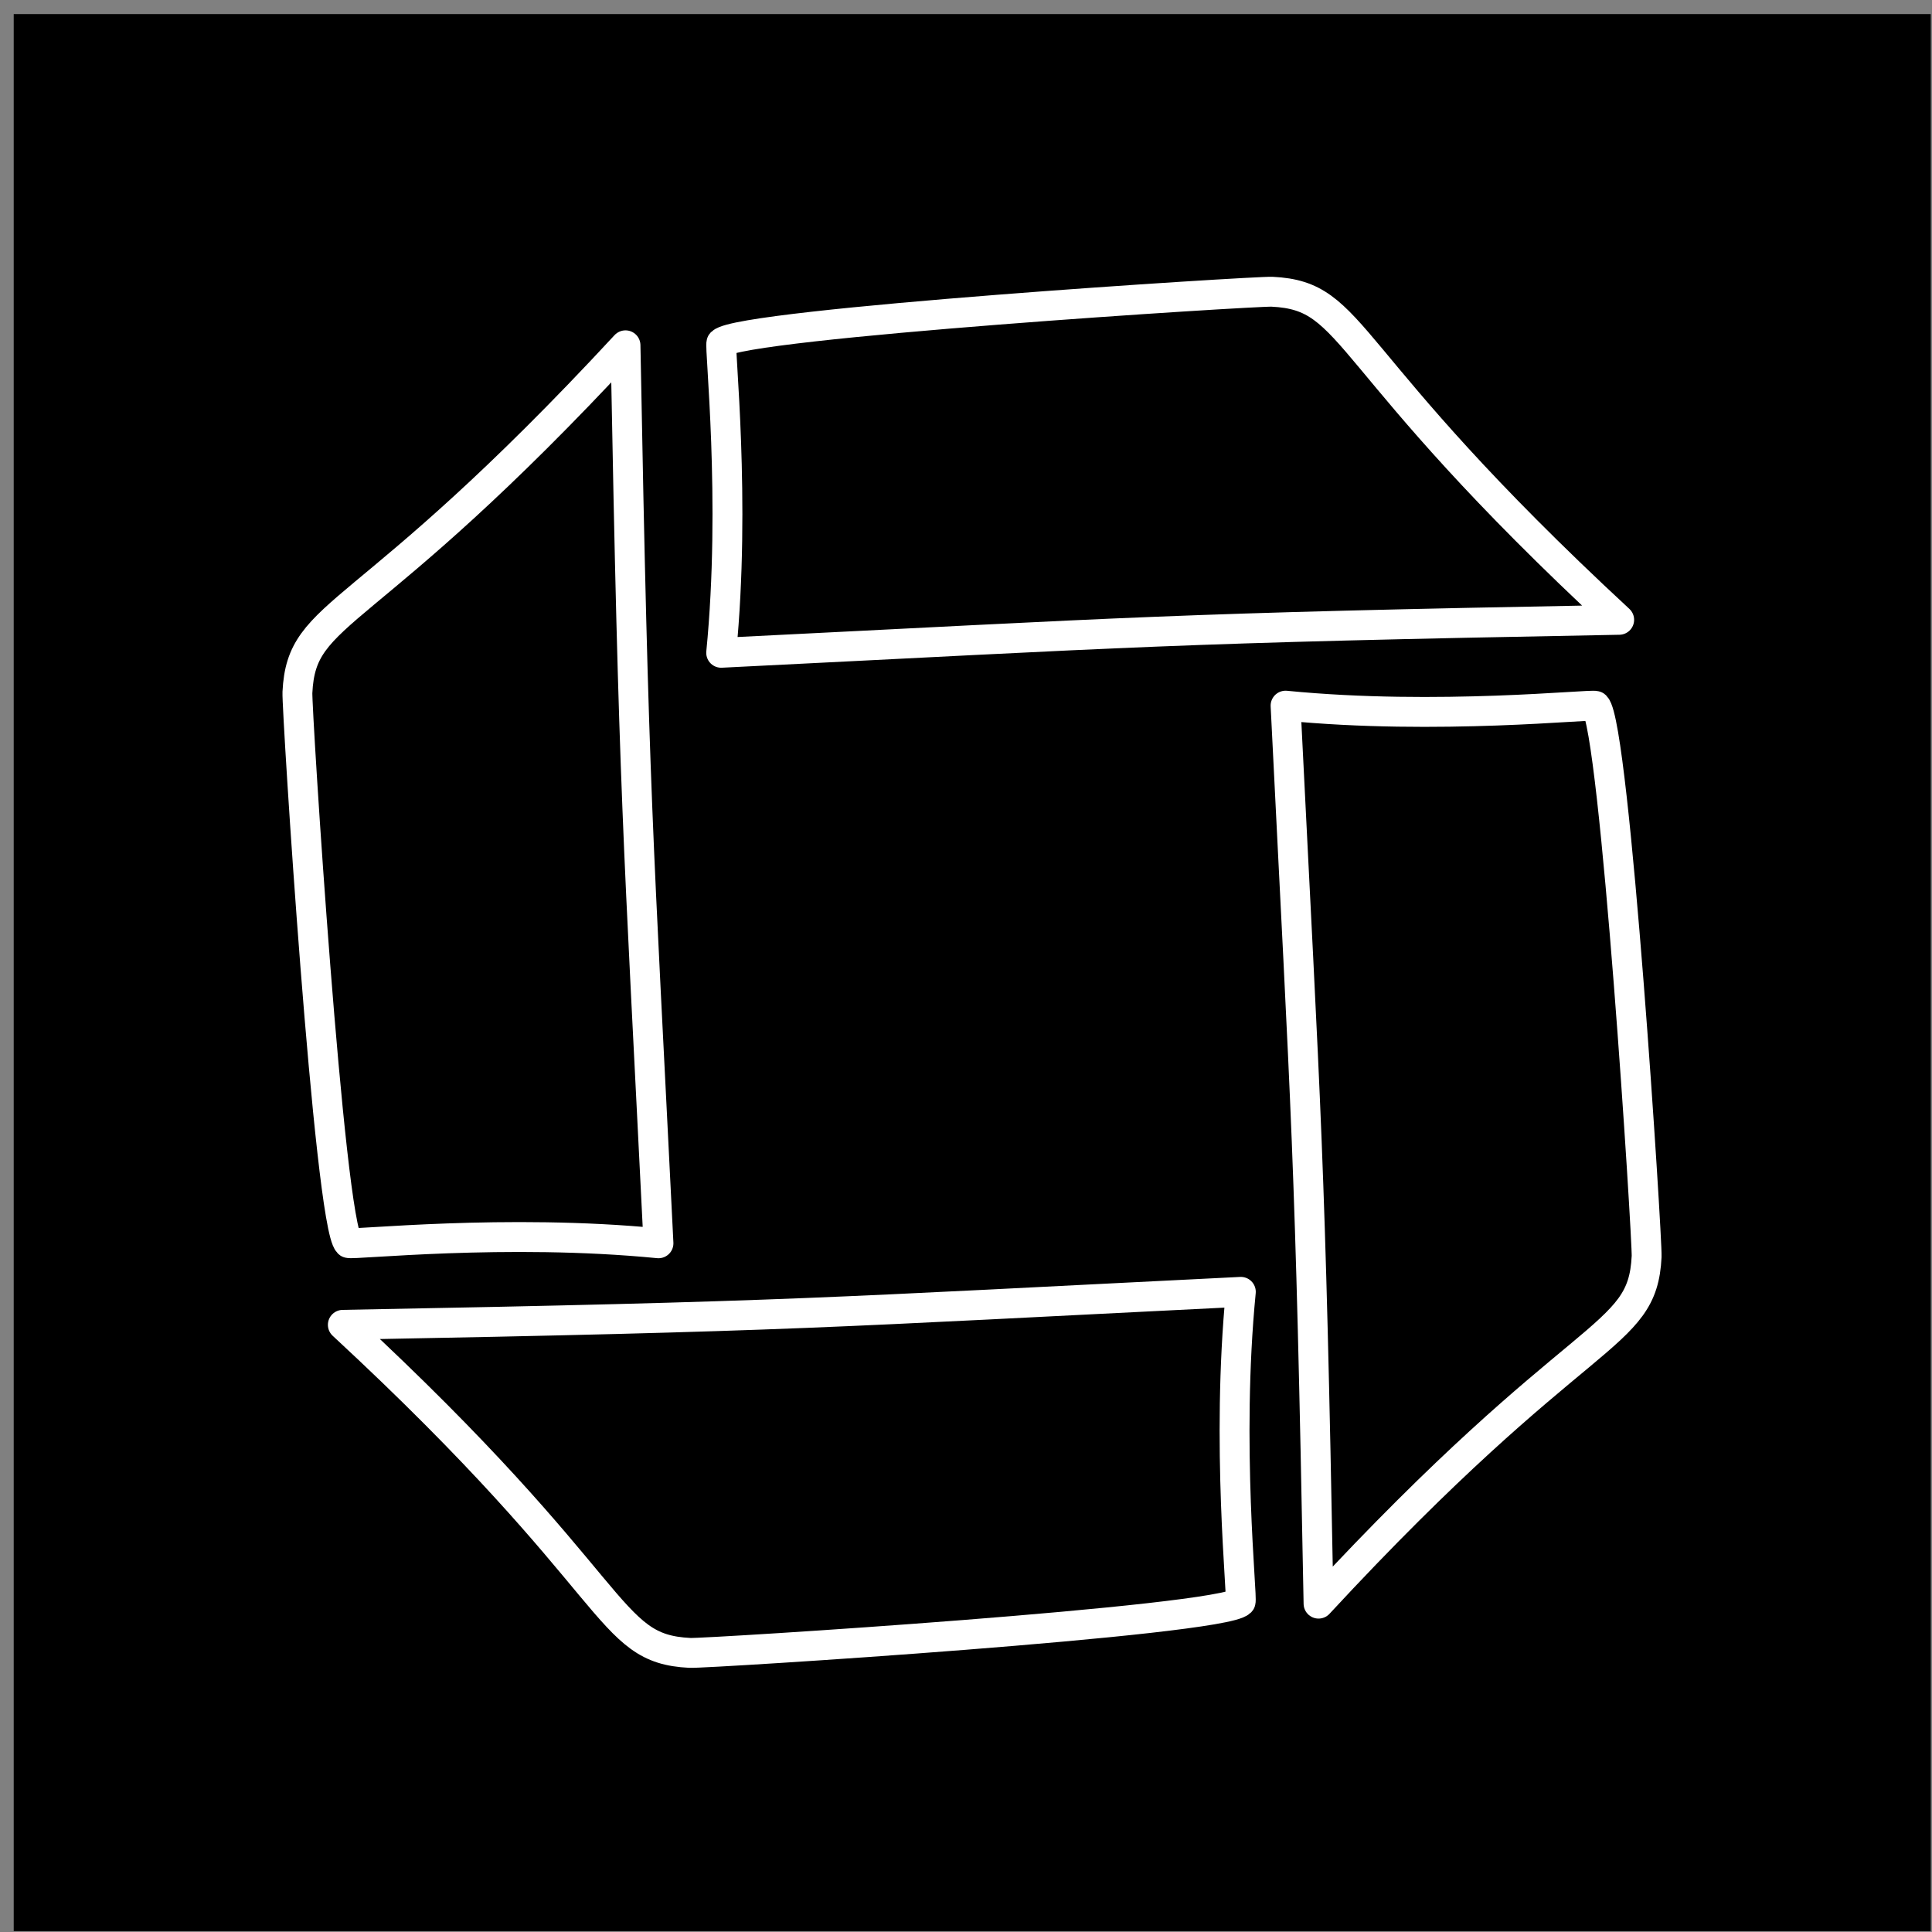 <?xml version="1.0" encoding="UTF-8" standalone="no"?>
<!DOCTYPE svg PUBLIC "-//W3C//DTD SVG 1.1//EN" "http://www.w3.org/Graphics/SVG/1.1/DTD/svg11.dtd">
<svg width="100%" height="100%" viewBox="0 0 129 129" version="1.1" xmlns="http://www.w3.org/2000/svg" xmlns:xlink="http://www.w3.org/1999/xlink" xml:space="preserve" xmlns:serif="http://www.serif.com/" style="fill-rule:evenodd;clip-rule:evenodd;stroke-linecap:round;stroke-linejoin:round;stroke-miterlimit:1.5;">
    <rect x="0" y="0" width="129" height="129" fill="#808080" stroke="none"/>
    <g transform="matrix(1,0,0,1,-556,-4558)">
        <g id="chase" transform="matrix(1,0,0,1,556.916,4558.94)">
            <rect x="0" y="0" width="128" height="128"/>
            <g transform="matrix(1.376,0,0,1.376,-16.613,-13.425)">
                <g transform="matrix(1,0,0,1,-556.916,-4558.94)">
                    <path d="M603.331,4584.65C603.225,4584.81 604.047,4592.3 603.319,4599.69C623.689,4598.68 624.753,4598.5 646.894,4598.09C633.125,4585.34 634.2,4582.37 630.05,4582.17C629.259,4582.13 604.264,4583.71 603.331,4584.65Z" style="fill:none;stroke:white;stroke-width:1.45px;"/>
                </g>
                <g transform="matrix(-1,0,0,-1,674.938,4671.45)">
                    <path d="M603.331,4584.65C603.225,4584.81 604.047,4592.3 603.319,4599.69C623.689,4598.68 624.753,4598.5 646.894,4598.09C633.125,4585.34 634.2,4582.37 630.05,4582.17C629.259,4582.13 604.264,4583.71 603.331,4584.65Z" style="fill:none;stroke:white;stroke-width:1.45px;"/>
                </g>
                <g transform="matrix(-6.12323e-17,1,-1,-6.12323e-17,4673.48,-560.004)">
                    <path d="M603.331,4584.65C603.225,4584.81 604.047,4592.3 603.319,4599.69C623.689,4598.68 624.753,4598.5 646.894,4598.09C633.125,4585.34 634.2,4582.37 630.05,4582.17C629.259,4582.13 604.264,4583.71 603.331,4584.65Z" style="fill:none;stroke:white;stroke-width:1.45px;"/>
                </g>
                <g transform="matrix(6.12323e-17,-1,1,6.12323e-17,-4556.33,672.723)">
                    <path d="M603.331,4584.65C603.225,4584.81 604.047,4592.3 603.319,4599.69C623.689,4598.68 624.753,4598.5 646.894,4598.09C633.125,4585.34 634.2,4582.37 630.05,4582.17C629.259,4582.13 604.264,4583.71 603.331,4584.65Z" style="fill:none;stroke:white;stroke-width:1.45px;"/>
                </g>
            </g>
        </g>
    </g>
</svg>
